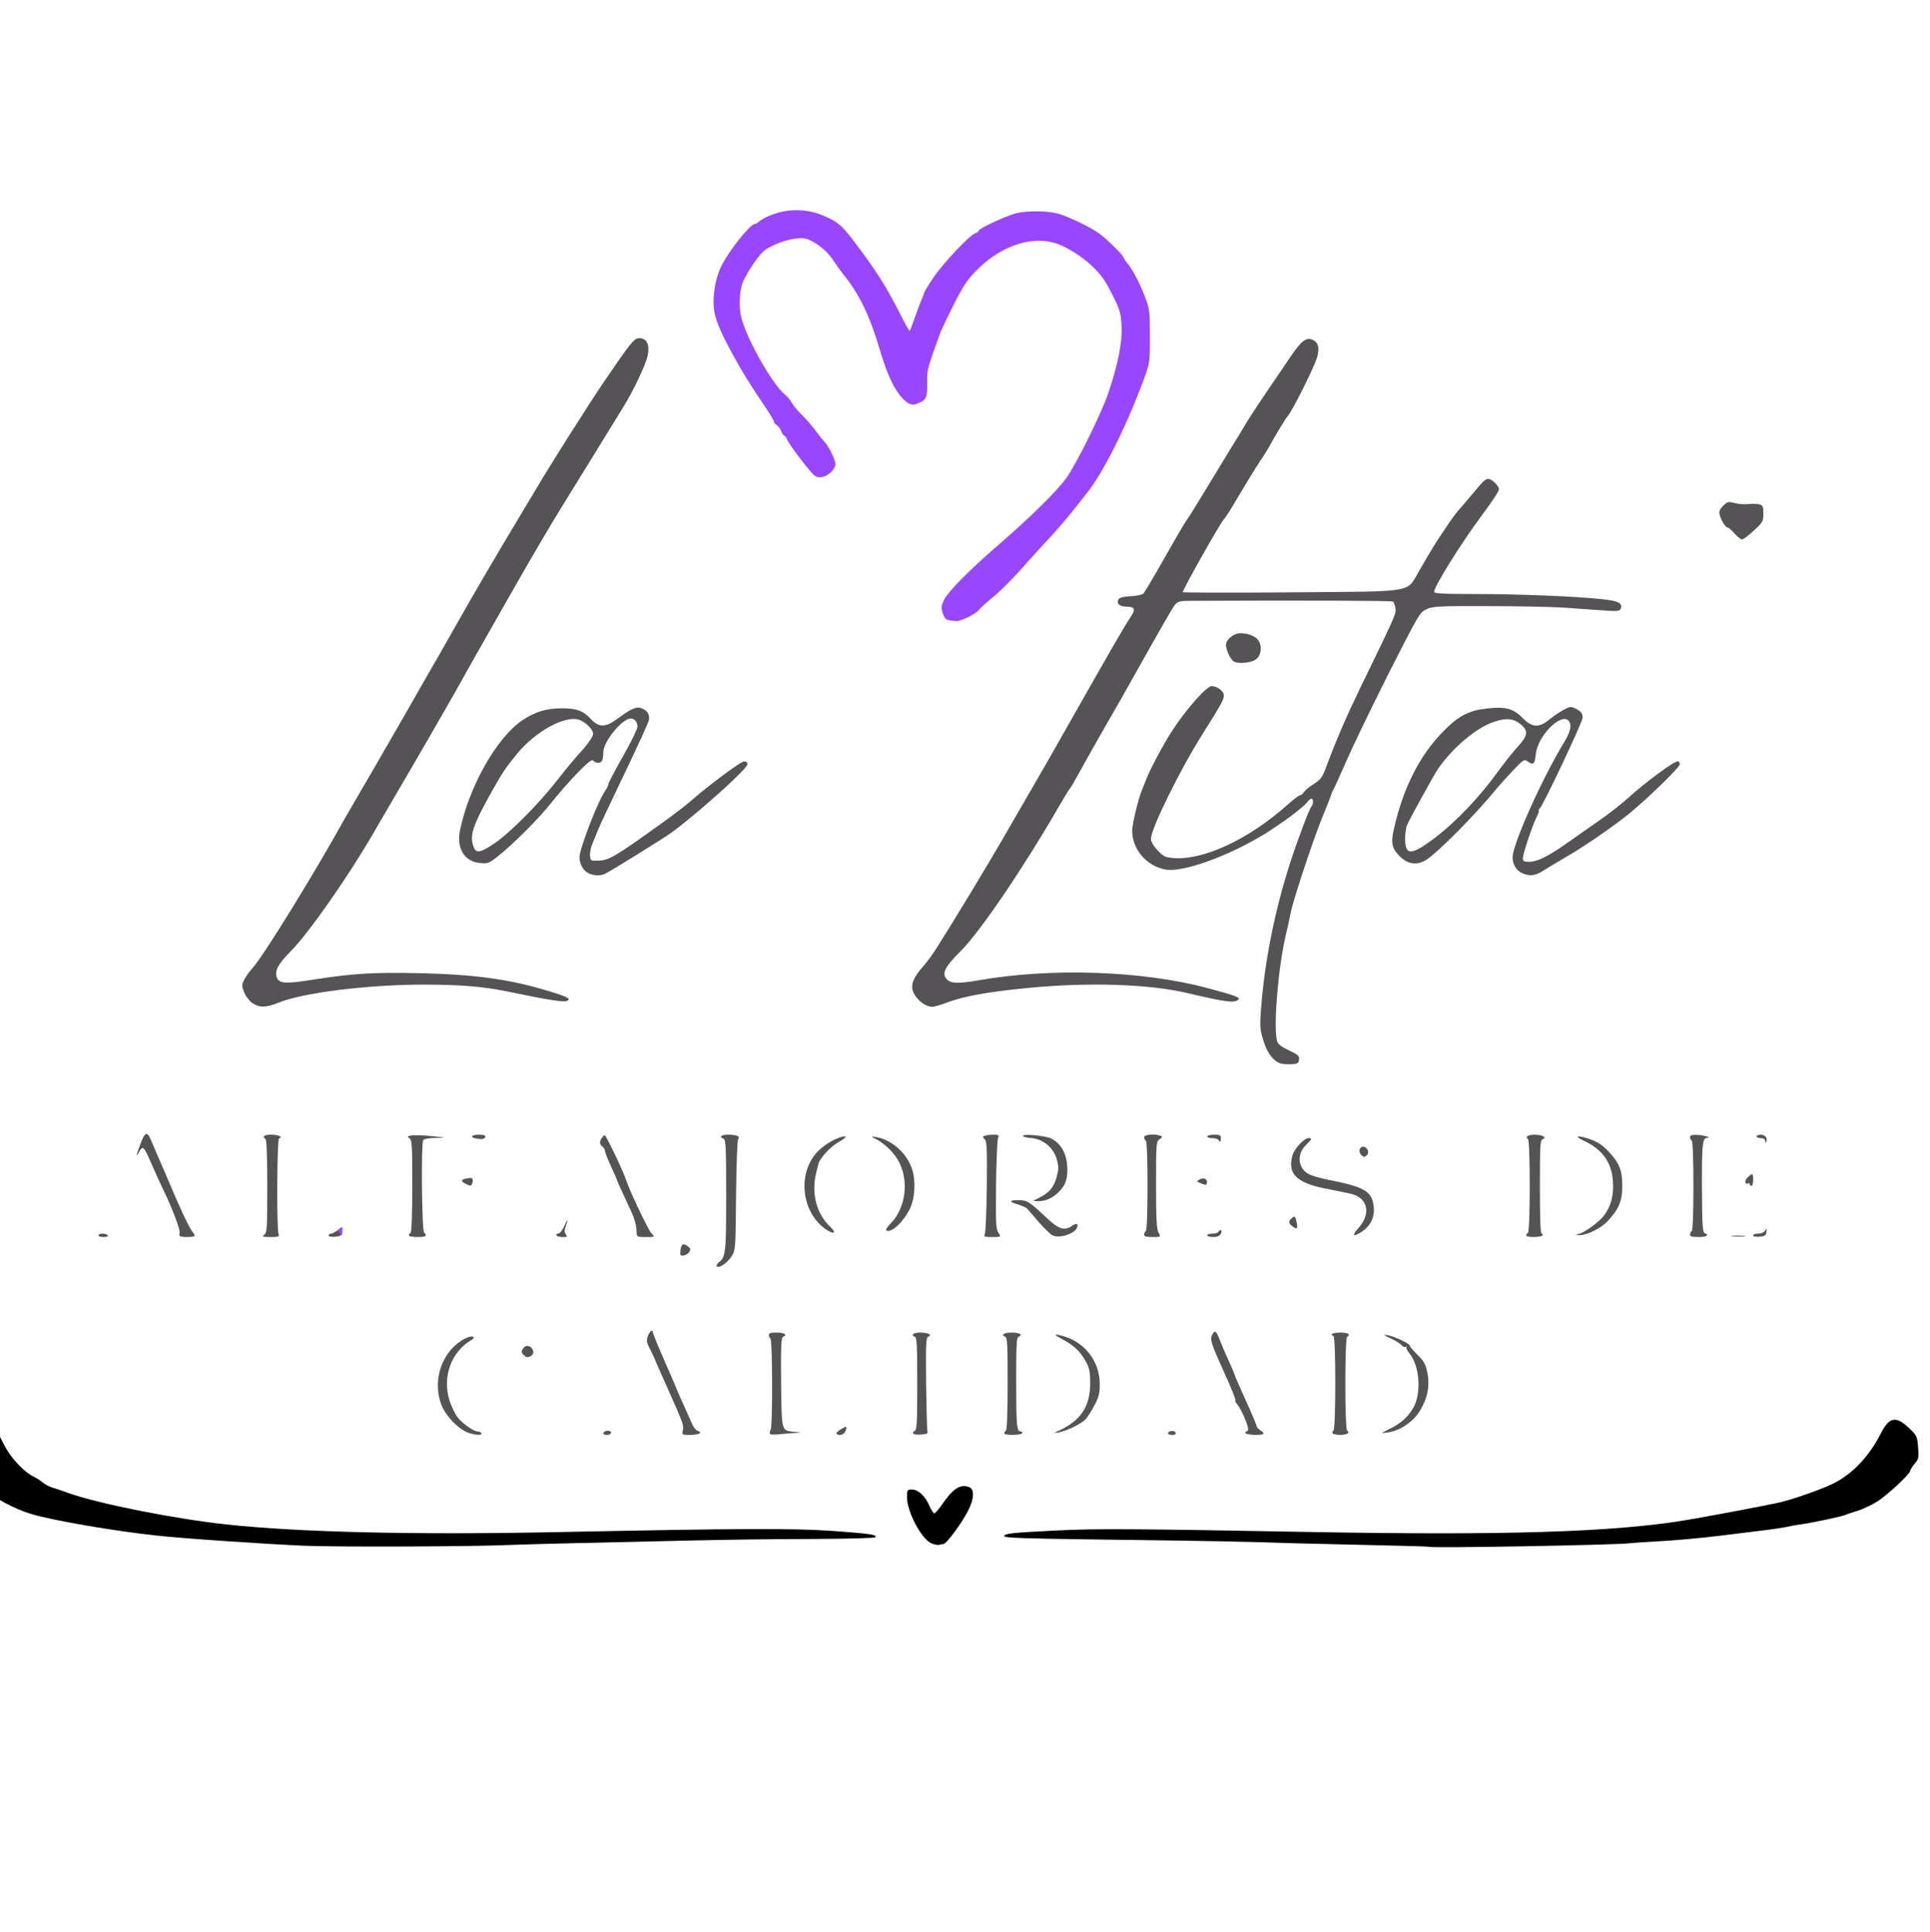 <svg class="img-fluid" id="outputsvg" xmlns="http://www.w3.org/2000/svg" style="transform: matrix(1.69, 0, 0, 1.69, 0, 0); transform-origin: 50% 50%; cursor: move; max-height: 366.04px; transition: transform 200ms ease-in-out;" width="1912" height="1914" viewBox="0 0 19120 19140"><g id="l1eWg4WMrupz3apBlIkN6jT" fill="rgb(0,0,0)" style="transform: none;"><g style="transform: none;"><path id="pYy9nTHQL" d="M5690 12970 c-214 -9 -709 -42 -870 -60 -244 -26 -606 -88 -733 -126 -95 -28 -218 -94 -270 -143 -60 -56 -133 -153 -142 -186 -18 -68 15 -155 75 -197 74 -54 100 -36 175 116 41 81 114 160 179 193 17 8 40 23 51 33 11 10 36 23 55 29 19 5 62 20 95 32 173 62 620 151 925 184 427 46 1103 62 1935 45 1079 -22 1384 -23 1620 -7 219 16 260 22 250 37 -3 5 -157 9 -343 10 -328 1 -527 4 -957 14 -115 3 -329 8 -475 11 -146 3 -308 8 -360 10 -220 10 -1002 13 -1210 5z"></path><path id="pWp5eNgHd" d="M12279 12976 c-2 -2 -155 -6 -339 -10 -184 -4 -391 -9 -460 -11 -253 -9 -509 -14 -1092 -21 -472 -6 -598 -10 -598 -20 0 -16 47 -21 315 -34 218 -11 442 -10 1525 10 1088 19 1714 0 2130 -66 120 -19 496 -90 575 -108 81 -19 252 -79 317 -112 113 -57 209 -159 279 -297 47 -92 87 -99 161 -29 48 46 50 50 55 114 5 62 4 69 -21 98 -14 17 -26 36 -26 42 0 17 -131 139 -190 177 -31 20 -83 44 -115 55 -33 10 -69 22 -80 27 -22 9 -212 49 -260 54 -16 2 -50 8 -75 14 -25 5 -103 17 -175 25 -71 9 -166 21 -210 26 -131 16 -273 29 -390 35 -60 3 -126 8 -145 10 -90 11 -1170 30 -1181 21z"></path><path id="p1Dwq3XwdP" d="M9364 12956 c-60 -26 -144 -185 -144 -271 0 -42 2 -45 28 -45 38 1 77 36 102 93 11 26 25 47 30 47 5 0 24 -21 42 -47 67 -98 110 -127 162 -107 32 12 30 67 -4 135 -37 74 -129 199 -147 199 -6 0 -17 2 -25 5 -7 2 -27 -2 -44 -9z"></path></g></g><g id="l2aHPW2aBnpbTCm1lC1LN53" fill="rgb(85,83,85)" style="transform: none;"><g style="transform: none;"><path id="pPgDVPFUj" d="M6640 12304 c-56 -24 -128 -101 -150 -162 -56 -150 9 -324 146 -390 36 -17 62 -7 30 12 -118 69 -171 216 -128 354 11 34 32 78 47 98 28 37 95 84 119 84 8 0 18 5 21 10 9 15 -45 11 -85 -6z"></path><path id="pdHuq9QBN" d="M7440 12311 c0 -5 6 -11 13 -13 17 -7 38 2 31 13 -7 12 -44 12 -44 0z"></path><path id="p1EodxrPKV" d="M7906 12295 c7 -29 4 -39 -88 -245 -38 -85 -74 -166 -79 -180 -6 -14 -19 -41 -30 -62 -15 -30 -17 -42 -8 -67 10 -29 29 -43 29 -22 0 5 25 67 56 138 67 154 80 183 97 226 8 17 25 57 39 87 13 30 31 70 39 88 8 18 22 35 32 38 32 10 7 24 -44 24 -48 0 -49 -1 -43 -25z"></path><path id="pgu0Dezqa" d="M8418 12315 c-4 -4 -3 -16 3 -26 12 -24 11 -527 -2 -535 -5 -3 -9 -12 -9 -20 0 -10 12 -14 44 -14 46 0 68 13 41 24 -13 5 -15 43 -13 278 3 273 3 273 68 279 55 5 58 6 20 7 -25 1 -67 5 -95 8 -27 3 -53 3 -57 -1z"></path><path id="p13xND1FdP" d="M8807 12313 c-4 -3 7 -15 24 -25 36 -22 40 -21 28 10 -8 21 -38 30 -52 15z"></path><path id="pSHg8MaR1" d="M9256 12312 c-3 -6 1 -12 9 -16 13 -5 15 -45 15 -276 0 -231 -2 -271 -15 -276 -25 -10 -6 -24 33 -24 45 0 72 14 48 23 -15 6 -16 35 -14 274 2 148 5 275 8 283 4 11 -5 16 -37 18 -22 2 -44 -1 -47 -6z"></path><path id="pkLk8PwO8" d="M9790 12311 c0 -6 5 -13 10 -16 6 -4 10 -107 10 -276 0 -230 -2 -270 -15 -275 -27 -11 -5 -24 40 -24 45 0 67 13 40 24 -13 5 -15 43 -15 258 0 265 3 298 27 298 8 0 11 5 8 10 -8 13 -105 13 -105 1z"></path><path id="pLESQXH7y" d="M10750 12311 c0 -15 38 -20 44 -5 4 10 -2 14 -19 14 -14 0 -25 -4 -25 -9z"></path><path id="pa8ZwF5hW" d="M11205 12310 c-3 -5 -1 -10 4 -10 6 0 11 -6 11 -14 0 -23 -42 -120 -62 -142 -10 -11 -16 -23 -13 -26 4 -3 -25 -75 -64 -161 -81 -178 -87 -198 -71 -226 15 -28 23 -21 45 36 10 26 33 81 52 121 18 39 33 75 33 78 0 4 29 71 65 150 36 79 65 148 65 154 0 5 9 15 20 22 11 7 20 16 20 20 0 12 -98 10 -105 -2z"></path><path id="p18ZNyejA5" d="M11715 12311 c-3 -5 -1 -12 5 -16 14 -8 14 -555 0 -555 -5 0 -10 -4 -10 -10 0 -5 23 -10 50 -10 47 0 63 11 40 25 -14 8 -14 542 0 550 20 12 -1 25 -40 25 -21 0 -41 -4 -45 -9z"></path><path id="pFMLkdcR4" d="M10119 12291 c123 -59 176 -142 175 -278 -1 -70 -5 -87 -30 -131 -32 -55 -69 -89 -132 -122 -49 -26 -53 -33 -14 -24 139 32 232 148 232 288 0 52 -6 75 -31 122 -17 33 -40 69 -52 82 -25 27 -109 68 -157 77 -35 6 -35 6 9 -14z"></path><path id="pkmtTn1Jj" d="M12045 12287 c67 -32 110 -70 142 -124 50 -86 39 -248 -22 -321 -13 -16 -21 -33 -17 -37 4 -5 2 -5 -4 -2 -7 4 -18 0 -25 -9 -7 -9 -36 -27 -64 -40 -46 -22 -47 -23 -15 -18 40 7 131 51 128 62 -1 4 19 27 44 52 38 37 48 55 58 104 16 77 2 150 -43 224 -38 64 -117 118 -187 127 -45 7 -45 7 5 -18z"></path><path id="p16KTnXlF" d="M6976 11854 c-19 -18 -19 -24 -3 -45 12 -16 37 -14 49 5 13 19 9 35 -11 46 -15 7 -23 6 -35 -6z"></path><path id="pkJzGc27O" d="M8105 11331 c-3 -5 3 -16 12 -23 40 -29 43 -57 43 -394 0 -279 -2 -325 -15 -330 -28 -11 -15 -24 24 -24 52 0 74 9 62 24 -6 7 -11 144 -13 331 -3 316 -3 320 -26 358 -25 39 -77 74 -87 58z"></path><path id="p1HXNslkMK" d="M7892 11239 c4 -38 16 -45 43 -25 16 12 18 18 9 33 -6 10 -21 19 -33 21 -20 3 -22 0 -19 -29z"></path><path id="pbCLgUYRI" d="M4480 11150 c0 -5 11 -10 24 -10 14 0 28 5 31 10 4 6 -7 10 -24 10 -17 0 -31 -4 -31 -10z"></path><path id="pVAMbhX0z" d="M4957 11154 c-3 -3 -3 -12 -1 -19 6 -15 -46 -151 -97 -255 -17 -36 -47 -101 -66 -145 -47 -109 -52 -114 -75 -73 -11 18 -16 24 -13 13 46 -136 57 -146 85 -79 12 27 34 78 49 114 16 36 41 94 56 130 54 131 120 272 137 290 9 10 14 21 11 24 -8 8 -78 8 -86 0z"></path><path id="pneDKPRqu" d="M5453 11146 c15 -12 17 -38 17 -284 0 -170 -4 -273 -10 -277 -23 -14 -7 -25 34 -25 42 0 70 14 45 22 -12 4 -15 523 -3 560 5 16 -1 18 -48 18 -46 -1 -51 -2 -35 -14z"></path><path id="pbqKEdhJP" d="M5830 11151 c0 -6 6 -11 14 -11 7 0 26 -10 40 -21 28 -22 28 -22 24 7 -3 26 -7 29 -40 32 -22 2 -38 -1 -38 -7z"></path><path id="prAaVIxR8" d="M6300 11151 c0 -6 5 -13 10 -16 6 -4 10 -107 10 -275 0 -245 -2 -270 -17 -279 -31 -17 24 -23 127 -13 93 9 94 9 28 11 -41 0 -70 6 -74 13 -13 21 -8 528 5 541 21 21 11 27 -39 27 -27 0 -50 -4 -50 -9z"></path><path id="p1Bs2OFc1Q" d="M7165 11150 c-3 -5 1 -10 10 -10 9 0 24 -18 35 -42 21 -48 26 -47 9 1 -8 24 -8 35 1 46 11 13 8 15 -18 15 -17 0 -34 -4 -37 -10z"></path><path id="pFUUXLOuK" d="M7634 11118 c0 -24 -12 -67 -26 -98 -48 -102 -88 -190 -88 -194 0 -3 -16 -39 -35 -80 -19 -42 -35 -82 -35 -90 0 -7 -7 -19 -15 -26 -19 -15 -19 -31 -1 -55 13 -17 14 -17 29 11 39 73 101 207 111 242 19 59 128 288 147 309 22 23 22 23 -32 23 -54 0 -54 0 -55 -42z"></path><path id="pz0VwzfV3" d="M9676 11143 c5 -10 10 -136 12 -279 2 -223 0 -264 -12 -277 -14 -13 -14 -16 0 -21 9 -3 31 -6 51 -6 30 0 34 3 27 18 -5 9 -10 133 -12 274 -2 226 -1 261 14 283 16 25 16 25 -36 25 -46 0 -51 -2 -44 -17z"></path><path id="pUNQP49Ru" d="M10074 11151 c-11 -5 -47 -40 -80 -77 -32 -38 -64 -74 -70 -81 -6 -6 -33 -18 -59 -26 -53 -15 -43 -25 20 -23 42 2 56 12 165 114 62 57 96 66 138 36 25 -18 38 -13 29 10 -14 37 -100 65 -143 47z"></path><path id="pUAeFUDyg" d="M10610 11146 c0 -8 5 -18 10 -21 6 -4 10 -103 10 -265 0 -162 -4 -261 -10 -265 -5 -3 -10 -13 -10 -21 0 -15 62 -20 95 -8 14 6 13 8 -5 21 -19 14 -20 24 -20 266 0 199 3 258 14 280 15 27 15 27 -35 27 -36 0 -49 -4 -49 -14z"></path><path id="pT2CXGka1" d="M10980 11150 c0 -5 13 -10 29 -10 17 0 33 -4 36 -10 12 -20 26 -10 15 10 -8 14 -21 20 -45 20 -19 0 -35 -4 -35 -10z"></path><path id="p1HUjTNdHU" d="M12850 11151 c0 -6 5 -13 10 -16 14 -8 14 -542 0 -550 -19 -12 1 -25 38 -25 46 0 75 16 49 26 -15 6 -17 30 -17 280 0 186 3 274 11 274 5 0 7 5 4 10 -8 13 -95 13 -95 1z"></path><path id="pcScN8FWW" d="M13810 11146 c0 -8 5 -18 10 -21 6 -4 10 -103 10 -265 0 -162 -4 -261 -10 -265 -5 -3 -10 -13 -10 -21 0 -10 11 -14 38 -13 39 0 93 17 61 18 -26 1 -30 36 -29 302 1 208 4 251 16 256 30 11 12 23 -36 23 -37 0 -50 -4 -50 -14z"></path><path id="psRyAs7Ah" d="M14057 11153 c18 -2 50 -2 70 0 21 2 7 4 -32 4 -38 0 -55 -2 -38 -4z"></path><path id="pCQ3BkgO7" d="M14180 11151 c0 -6 13 -11 30 -11 17 0 33 -7 40 -17 9 -16 10 -15 8 7 -3 21 -9 25 -40 28 -22 2 -38 -1 -38 -7z"></path><path id="prxpeJwyn" d="M11869 11104 c69 -79 54 -165 -33 -194 -17 -5 -79 -18 -137 -29 -191 -34 -250 -87 -220 -198 12 -42 68 -103 96 -103 21 0 19 6 -15 39 -55 52 -50 133 10 169 17 11 70 27 118 36 209 41 255 66 267 150 10 61 -14 116 -64 151 -57 39 -67 30 -22 -21z"></path><path id="pElTxo4NQ" d="M13155 11143 c39 -10 125 -73 153 -112 40 -55 56 -118 50 -200 -8 -111 -63 -186 -173 -237 -64 -30 -28 -32 49 -4 36 14 69 36 99 69 63 67 80 110 80 201 0 87 -19 135 -85 206 -41 44 -125 85 -171 83 -20 -1 -20 -2 -2 -6z"></path><path id="p1DmXNHm7C" d="M8754 11121 c-155 -97 -182 -341 -52 -468 44 -43 117 -82 153 -83 13 0 2 11 -31 30 -44 25 -92 72 -118 117 -4 7 -13 42 -21 78 -25 119 7 232 87 307 34 32 23 44 -18 19z"></path><path id="p5i5S3tCm" d="M9102 11123 c-10 -4 -2 -18 26 -47 82 -85 103 -237 49 -349 -28 -57 -82 -111 -140 -142 -32 -16 -32 -16 3 -11 93 16 184 99 212 195 19 65 14 159 -11 216 -35 78 -107 150 -139 138z"></path><path id="pQya0fajG" d="M11478 11096 c-22 -16 -23 -30 -3 -46 19 -16 21 -14 30 28 7 34 0 39 -27 18z"></path><path id="p98cnTpyj" d="M9994 10930 c60 -30 85 -59 102 -118 13 -44 14 -62 4 -100 -18 -75 -82 -129 -158 -133 -23 -2 -42 -7 -42 -12 0 -14 133 -1 167 16 60 32 93 96 93 182 0 62 -14 97 -57 137 -34 32 -73 48 -116 48 -32 -1 -32 -1 7 -20z"></path><path id="pxkgBhfKs" d="M6633 10848 c-30 -15 -29 -25 4 -31 35 -7 42 -2 36 23 -6 22 -9 23 -40 8z"></path><path id="p1469yLUSP" d="M10945 10846 c-29 -12 -29 -13 -9 -24 24 -13 47 -1 42 21 -2 13 -7 13 -33 3z"></path><path id="pJxdUm3m8" d="M14160 10849 c0 -5 -4 -8 -9 -4 -20 12 -22 -18 -2 -36 28 -26 31 -24 31 16 0 19 -4 35 -10 35 -5 0 -10 -5 -10 -11z"></path><path id="ptKyDE1PM" d="M11880 10675 c-15 -18 -6 -45 14 -45 22 0 38 34 24 48 -16 16 -23 15 -38 -3z"></path><path id="pl8E2cnPY" d="M14251 10598 c-1 -12 -9 -18 -26 -18 -14 0 -25 -4 -25 -10 0 -5 11 -10 25 -10 26 0 41 19 32 42 -4 8 -6 6 -6 -4z"></path><path id="p11jdDaBB3" d="M11045 10590 c-3 -5 -19 -10 -36 -10 -16 0 -29 -4 -29 -10 0 -5 18 -10 40 -10 33 0 40 3 40 20 0 22 -5 26 -15 10z"></path><path id="p1E9q3Jpc2" d="M6698 10583 c-43 -7 -33 -23 13 -23 27 0 39 4 37 12 -5 14 -14 16 -50 11z"></path><path id="p1EDkO3lPM" d="M11405 10141 c-42 -18 -76 -65 -96 -134 -19 -59 -21 -83 -15 -166 20 -285 79 -585 172 -875 45 -139 113 -318 125 -331 12 -12 12 -45 0 -45 -6 0 -16 8 -23 18 -23 32 -151 127 -255 191 -218 132 -479 225 -579 206 -110 -20 -194 -119 -194 -228 0 -38 37 -191 59 -242 5 -11 15 -36 22 -55 20 -55 101 -208 153 -288 82 -126 202 -262 232 -262 28 0 65 24 70 47 6 24 -4 44 -123 233 -132 209 -303 556 -303 615 0 16 14 41 38 67 34 36 45 42 93 46 177 14 441 -109 669 -312 34 -31 68 -56 74 -56 6 0 16 -8 23 -19 6 -10 32 -31 57 -47 37 -23 50 -39 66 -81 67 -180 124 -311 207 -483 210 -432 211 -433 206 -468 -3 -18 -10 -35 -15 -38 -8 -5 -541 -7 -1179 -4 -87 0 -87 0 -127 68 -36 61 -172 301 -242 427 -34 61 -44 78 -160 280 -50 88 -110 194 -132 235 -22 41 -46 82 -53 90 -7 8 -37 58 -67 110 -207 358 -461 732 -573 843 -97 96 -115 136 -77 170 23 21 71 21 180 2 425 -75 963 -57 1346 46 169 45 196 56 175 70 -27 17 -76 10 -294 -41 -226 -54 -584 -65 -940 -30 -229 22 -370 48 -468 84 -37 15 -77 26 -88 26 -53 0 -119 -65 -119 -118 0 -31 23 -73 65 -119 19 -21 59 -75 87 -121 98 -154 280 -456 368 -607 47 -82 131 -226 185 -320 54 -93 115 -199 135 -235 116 -205 322 -567 330 -580 5 -8 26 -44 46 -79 20 -35 47 -80 60 -99 36 -52 32 -67 -17 -68 -43 0 -63 -18 -49 -43 5 -10 29 -16 71 -18 35 -2 69 -9 75 -16 6 -7 39 -61 74 -122 35 -60 87 -153 117 -205 30 -52 60 -102 67 -110 7 -8 60 -94 118 -190 58 -96 124 -204 146 -240 23 -36 55 -90 73 -120 17 -30 75 -118 127 -195 53 -77 117 -172 144 -212 59 -87 90 -110 125 -94 35 16 43 48 26 106 -18 60 -151 325 -174 345 -7 7 -80 127 -97 160 -7 14 -34 59 -62 100 -27 41 -84 134 -126 205 -42 72 -80 132 -85 135 -16 11 -249 424 -242 429 4 3 292 4 638 1 736 -6 670 5 747 -125 83 -144 92 -158 150 -244 31 -48 67 -97 80 -111 13 -14 54 -62 92 -108 57 -69 72 -82 90 -76 22 6 55 42 56 59 0 12 -34 65 -105 160 -120 162 -275 411 -275 442 0 10 50 13 244 13 247 0 578 13 740 30 94 10 122 23 110 55 -7 16 -16 17 -103 11 -53 -4 -154 -11 -226 -16 -71 -5 -274 -9 -450 -9 -289 -1 -324 1 -360 18 -39 18 -45 29 -222 377 -99 197 -211 429 -248 514 -37 85 -71 160 -75 165 -4 6 -10 19 -13 30 -3 11 -24 65 -47 120 -53 127 -174 491 -190 570 -6 33 -20 96 -31 141 -43 184 -72 532 -50 614 4 18 23 33 69 55 55 26 63 33 60 55 -3 22 -8 25 -48 27 -25 1 -54 -2 -65 -6z"></path><path id="p1ELzEw1Dx" d="M5382 9788 c-18 -13 -39 -41 -48 -64 -15 -38 -14 -44 1 -73 9 -18 31 -49 50 -70 62 -68 362 -554 540 -876 13 -22 53 -92 90 -155 84 -143 323 -558 360 -625 16 -27 60 -104 98 -170 38 -66 94 -165 125 -220 63 -113 252 -436 351 -599 36 -60 77 -128 91 -152 81 -139 308 -497 404 -639 158 -232 177 -255 207 -255 51 0 67 53 40 132 -21 61 -83 189 -127 260 -78 128 -260 422 -359 583 -62 99 -178 297 -260 440 -81 143 -164 289 -185 325 -44 77 -153 270 -200 355 -35 62 -235 409 -362 625 -40 69 -85 145 -99 170 -151 262 -384 596 -495 708 -71 72 -92 111 -78 150 13 36 51 39 212 13 231 -36 351 -44 621 -38 308 6 521 34 730 96 140 41 168 55 136 67 -20 8 -113 -7 -340 -54 -147 -31 -283 -42 -504 -42 -328 1 -700 47 -845 106 -74 30 -112 30 -154 2z"></path><path id="pdCGbY92w" d="M7351 9026 c-30 -17 -50 -53 -51 -92 0 -50 108 -331 153 -394 9 -13 17 -30 17 -37 0 -6 38 -79 85 -161 47 -83 85 -161 85 -174 0 -28 -17 -48 -40 -48 -49 0 -160 135 -160 196 0 18 -3 39 -6 48 -7 19 -35 21 -52 4 -10 -10 -30 6 -95 72 -45 47 -112 123 -149 170 -70 90 -226 247 -318 319 -51 40 -58 43 -103 38 -92 -8 -139 -87 -117 -193 53 -254 212 -537 360 -640 76 -53 145 -74 239 -74 85 0 124 15 169 64 46 50 85 49 155 -3 77 -57 111 -73 139 -62 37 14 51 37 45 71 -4 16 -69 159 -145 317 -76 158 -146 306 -154 328 -9 22 -23 58 -33 81 -9 22 -15 54 -13 70 3 28 5 29 50 27 62 -2 94 -21 373 -221 66 -47 150 -112 187 -145 69 -61 236 -187 276 -208 18 -10 25 -10 35 0 9 9 -8 31 -82 102 -100 96 -282 251 -366 311 -48 34 -337 213 -382 237 -29 15 -72 13 -102 -3z m-548 -175 c90 -61 262 -234 371 -375 56 -71 91 -114 149 -178 33 -38 57 -75 57 -88 0 -28 -51 -77 -91 -85 -84 -19 -248 74 -351 197 -67 81 -90 115 -151 224 -114 204 -133 261 -107 328 14 38 41 33 123 -23z"></path><path id="pdOG48Gc4" d="M12825 9026 c-33 -14 -55 -52 -55 -92 0 -77 173 -463 304 -678 38 -63 45 -106 21 -126 -48 -40 -179 96 -189 198 -6 59 -13 66 -44 46 -25 -17 -25 -17 -91 52 -36 38 -82 89 -101 112 -107 134 -338 367 -404 409 -55 36 -110 29 -158 -20 -46 -46 -53 -78 -33 -163 54 -239 152 -431 290 -570 88 -90 148 -121 255 -133 109 -12 153 0 208 55 55 57 96 60 156 11 23 -19 60 -44 83 -57 39 -21 45 -22 70 -9 35 17 43 28 43 56 0 23 -223 496 -248 526 -8 9 -12 17 -8 17 3 0 -3 18 -14 39 -25 50 -80 215 -80 241 0 17 7 20 39 20 46 0 113 -34 222 -111 42 -30 125 -88 184 -129 59 -41 137 -102 173 -135 104 -94 265 -213 290 -214 6 -1 12 7 12 17 0 18 -185 198 -295 288 -85 70 -260 191 -357 247 -51 30 -115 68 -142 85 -54 35 -84 39 -131 18z m-519 -200 c130 -98 271 -245 384 -403 35 -48 85 -111 112 -140 57 -62 61 -90 18 -127 -44 -37 -86 -41 -158 -17 -103 33 -243 151 -329 276 -24 35 -163 287 -181 328 -7 15 -12 52 -12 80 0 101 34 101 166 3z"></path><path id="pn2MqakOa" d="M11140 7788 c-20 -7 -50 -66 -50 -100 0 -31 45 -68 83 -68 52 0 96 19 111 49 19 36 9 87 -21 106 -27 18 -92 25 -123 13z"></path><path id="pzsipaxqt" d="M14071 7035 c-17 -19 -35 -35 -40 -35 -12 0 -39 -42 -47 -74 -5 -21 0 -32 20 -53 25 -25 30 -26 69 -16 23 6 59 8 79 6 21 -3 49 -2 63 1 22 6 25 12 25 54 0 46 -3 51 -56 100 -31 29 -62 52 -69 52 -7 0 -27 -16 -44 -35z"></path></g></g><g id="l5AjcHBG3qrZ3zad7pqB9g2" fill="rgb(152,71,254)" style="transform: none;"><g style="transform: none;"><path id="pTqET9dCf" d="M5893 11135 c-10 -10 -9 -16 2 -25 13 -10 15 -8 15 14 0 30 -1 30 -17 11z"></path><path id="p7pcLcizw" d="M9463 7543 c-16 -3 -26 -16 -34 -42 -10 -32 -8 -43 9 -78 27 -52 143 -169 317 -320 188 -163 342 -314 399 -393 58 -80 203 -374 245 -495 57 -169 84 -300 79 -395 -4 -74 -10 -96 -45 -166 -21 -44 -48 -93 -59 -108 -52 -76 -150 -155 -248 -199 -148 -68 -345 -10 -498 145 -54 55 -79 92 -132 197 -36 72 -72 147 -80 168 -76 208 -79 218 -78 288 1 89 -3 102 -38 120 -44 23 -67 18 -103 -19 -52 -53 -94 -144 -138 -293 -55 -189 -120 -324 -209 -433 -20 -25 -46 -61 -58 -80 -30 -48 -79 -93 -130 -119 -34 -18 -52 -20 -95 -15 -58 7 -137 37 -180 68 -31 23 -89 105 -124 176 -25 49 -31 152 -14 220 33 129 185 396 258 453 13 10 30 31 37 45 8 15 33 45 55 67 23 22 58 62 79 89 20 28 46 60 57 72 27 29 65 106 65 132 0 30 -40 69 -77 76 -27 4 -38 0 -59 -22 -37 -39 -132 -166 -146 -196 -6 -14 -15 -26 -19 -26 -4 0 -11 -10 -15 -22 -4 -13 -15 -29 -25 -36 -11 -7 -19 -18 -19 -23 0 -5 -20 -40 -45 -77 -98 -144 -148 -226 -205 -332 -80 -149 -104 -215 -104 -290 0 -75 18 -158 47 -215 46 -92 169 -245 196 -245 5 0 16 -6 23 -13 7 -7 29 -20 48 -29 102 -47 218 -51 318 -11 87 34 118 59 183 144 130 170 198 277 274 427 31 63 59 112 61 109 2 -2 16 -37 30 -78 14 -41 32 -88 40 -106 7 -17 14 -34 14 -38 0 -4 24 -44 54 -89 57 -85 213 -250 246 -261 11 -4 20 -10 20 -15 0 -13 165 -89 222 -103 68 -15 182 -14 244 3 59 16 191 80 242 117 45 33 142 129 142 141 0 4 8 17 18 28 29 31 78 123 108 204 26 70 28 84 28 230 0 155 0 155 -41 265 -98 265 -237 541 -329 654 -7 9 -43 54 -80 101 -37 47 -95 114 -128 150 -34 36 -93 101 -132 144 -89 102 -167 181 -230 231 -27 22 -55 48 -62 58 -18 24 -106 67 -134 66 -13 -1 -33 -4 -45 -6z"></path></g></g></svg>
